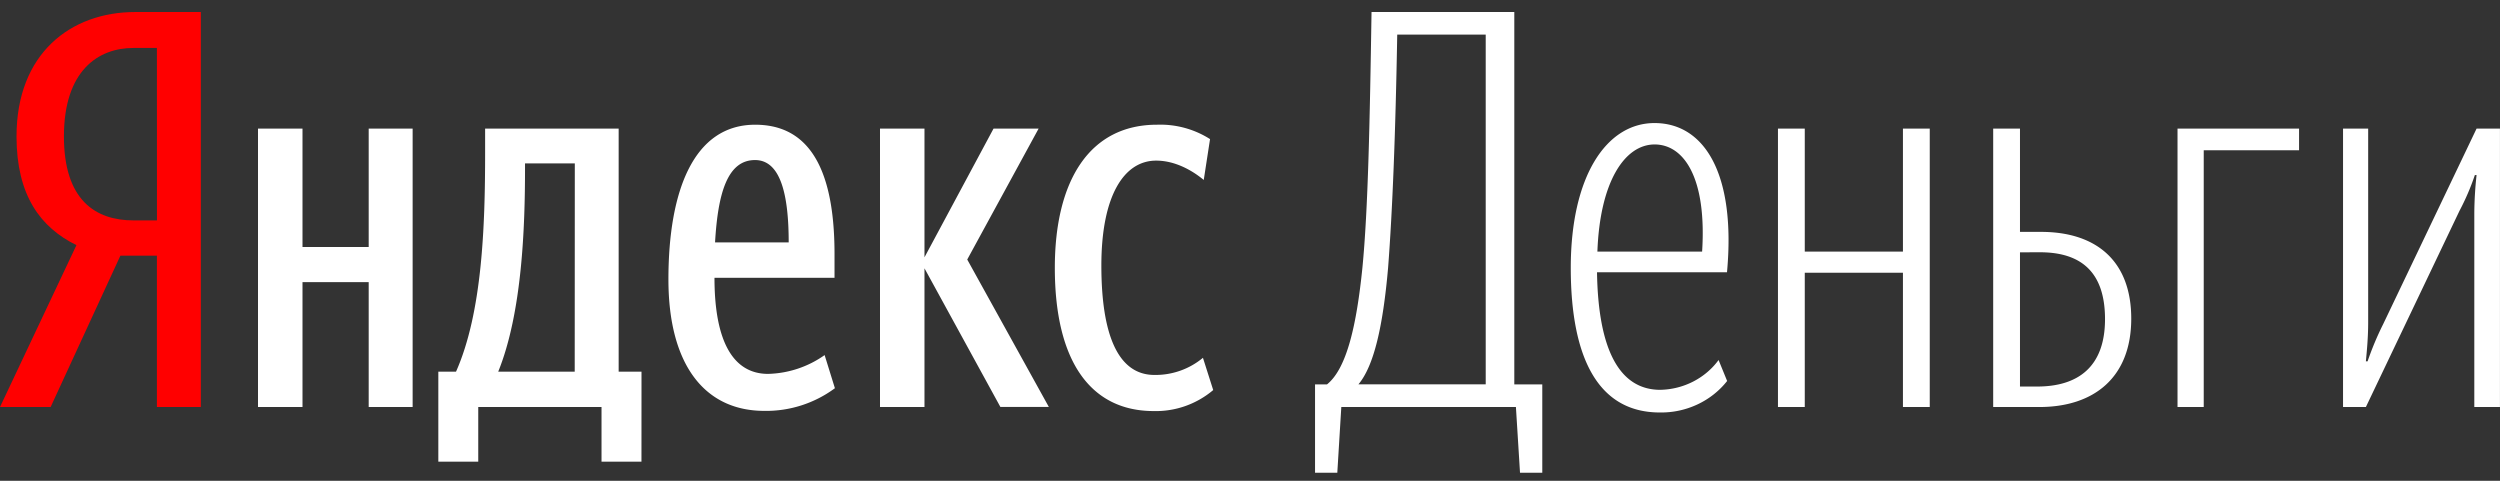<svg width="130" height="25" fill="none" xmlns="http://www.w3.org/2000/svg"><rect width="100%" height="100%" fill="#333333" stroke="none"/><g clip-path="url(#clip0)"><path d="M6.261 13.294l-3.628 7.87H0l3.975-8.416C2.106 11.828.859 10.163.859 7.094.859 2.78 3.678.625 7.03.625h3.413v20.54H8.159v-7.87H6.261zm1.898-10.8H6.942c-1.834-.003-3.618 1.176-3.618 4.6 0 3.304 1.63 4.367 3.62 4.367h1.218l-.003-8.967z" fill="red"/><path d="M21.457 6.687v14.477h-2.285v-6.492H15.73v6.492h-2.314V6.688h2.314v6.157h3.442V6.687h2.285zm11.899 17.321h-2.077v-2.843h-6.41v2.843h-2.076v-4.681h.92c1.364-3.074 1.513-7.554 1.513-11.404V6.687h6.944v12.64h1.188l-.002 4.681zM29.89 8.495h-2.589v.26c0 3.044-.148 7.496-1.393 10.57h3.977l.005-10.83zm9.852 12.87c-3.086 0-4.984-2.383-4.984-6.834 0-4.656 1.336-8.046 4.511-8.046 2.493 0 4.126 1.81 4.126 6.723v1.236h-6.242c0 3.275.95 4.998 2.79 4.998a5.309 5.309 0 002.937-.978l.535 1.723a6.016 6.016 0 01-3.68 1.179h.007zm-2.559-8.76h3.829c0-2.47-.416-4.282-1.75-4.282-1.425 0-1.93 1.696-2.079 4.281zm10.89 1.348v7.212H45.76V6.687h2.313v6.693l3.591-6.693h2.344l-3.712 6.808 4.244 7.667h-2.52l-3.947-7.209zm6.778-.026c0-4.54 1.812-7.442 5.311-7.442a4.818 4.818 0 012.76.748l-.327 2.125c-.624-.518-1.512-1.006-2.475-1.006-1.663 0-2.849 1.809-2.849 5.457 0 3.65.891 5.688 2.76 5.688a3.857 3.857 0 002.522-.891l.534 1.677a4.62 4.62 0 01-3.116 1.092c-3.205-.01-5.12-2.508-5.12-7.448zm23.977 7.238h-9.08l-.208 3.418h-1.158v-4.595h.623c1.04-.834 1.542-3.131 1.84-6.061.296-3.045.385-7.586.475-13.302h7.424v19.363h1.455v4.595h-1.158l-.213-3.418zM77.257 1.8h-4.601c-.09 5.2-.248 9.164-.475 12.123-.268 3.074-.743 5.113-1.542 6.062h6.618V1.8zm9.083 18.47a3.913 3.913 0 001.702-.427c.526-.27.98-.653 1.324-1.122l.445 1.09c-.41.52-.941.938-1.55 1.222a4.436 4.436 0 01-1.951.416c-3.176 0-4.63-2.786-4.63-7.525 0-4.739 1.84-7.525 4.355-7.525 2.581 0 4.242 2.614 3.769 7.758h-6.759c.06 3.958 1.129 6.114 3.294 6.114zm-3.275-7.187h5.445c.247-3.847-.95-5.572-2.475-5.572-1.564.01-2.841 1.962-2.97 5.572zm15.888 1.1h-5.105v6.982h-1.394V6.687h1.394v6.396h5.105V6.687h1.394v14.477h-1.394v-6.98zm4.693-7.496h1.393v5.371h1.099c2.848 0 4.687 1.493 4.687 4.511 0 3.074-1.958 4.596-4.776 4.596h-2.403V6.687zm1.393 6.435V20.1h.891c2.106 0 3.531-1.004 3.531-3.505 0-2.442-1.237-3.477-3.383-3.477l-1.039.003zm9.555-5.309v13.351h-1.363V6.688h6.32v1.126h-4.957zm14.07 3.27c.005-.662.044-1.323.118-1.981h-.089a12.548 12.548 0 01-.802 1.866l-4.865 10.197h-1.188V6.687h1.307v10.062c0 .776-.06 1.406-.119 2.039h.089a15.58 15.58 0 01.802-1.917l4.865-10.184h1.216v14.477h-1.334v-10.08z" fill="#fff"/></g><defs><clipPath id="clip0"><path fill="#fff" transform="translate(0 .625)" d="M0 0h130v23.958H0z"/></clipPath></defs></svg>